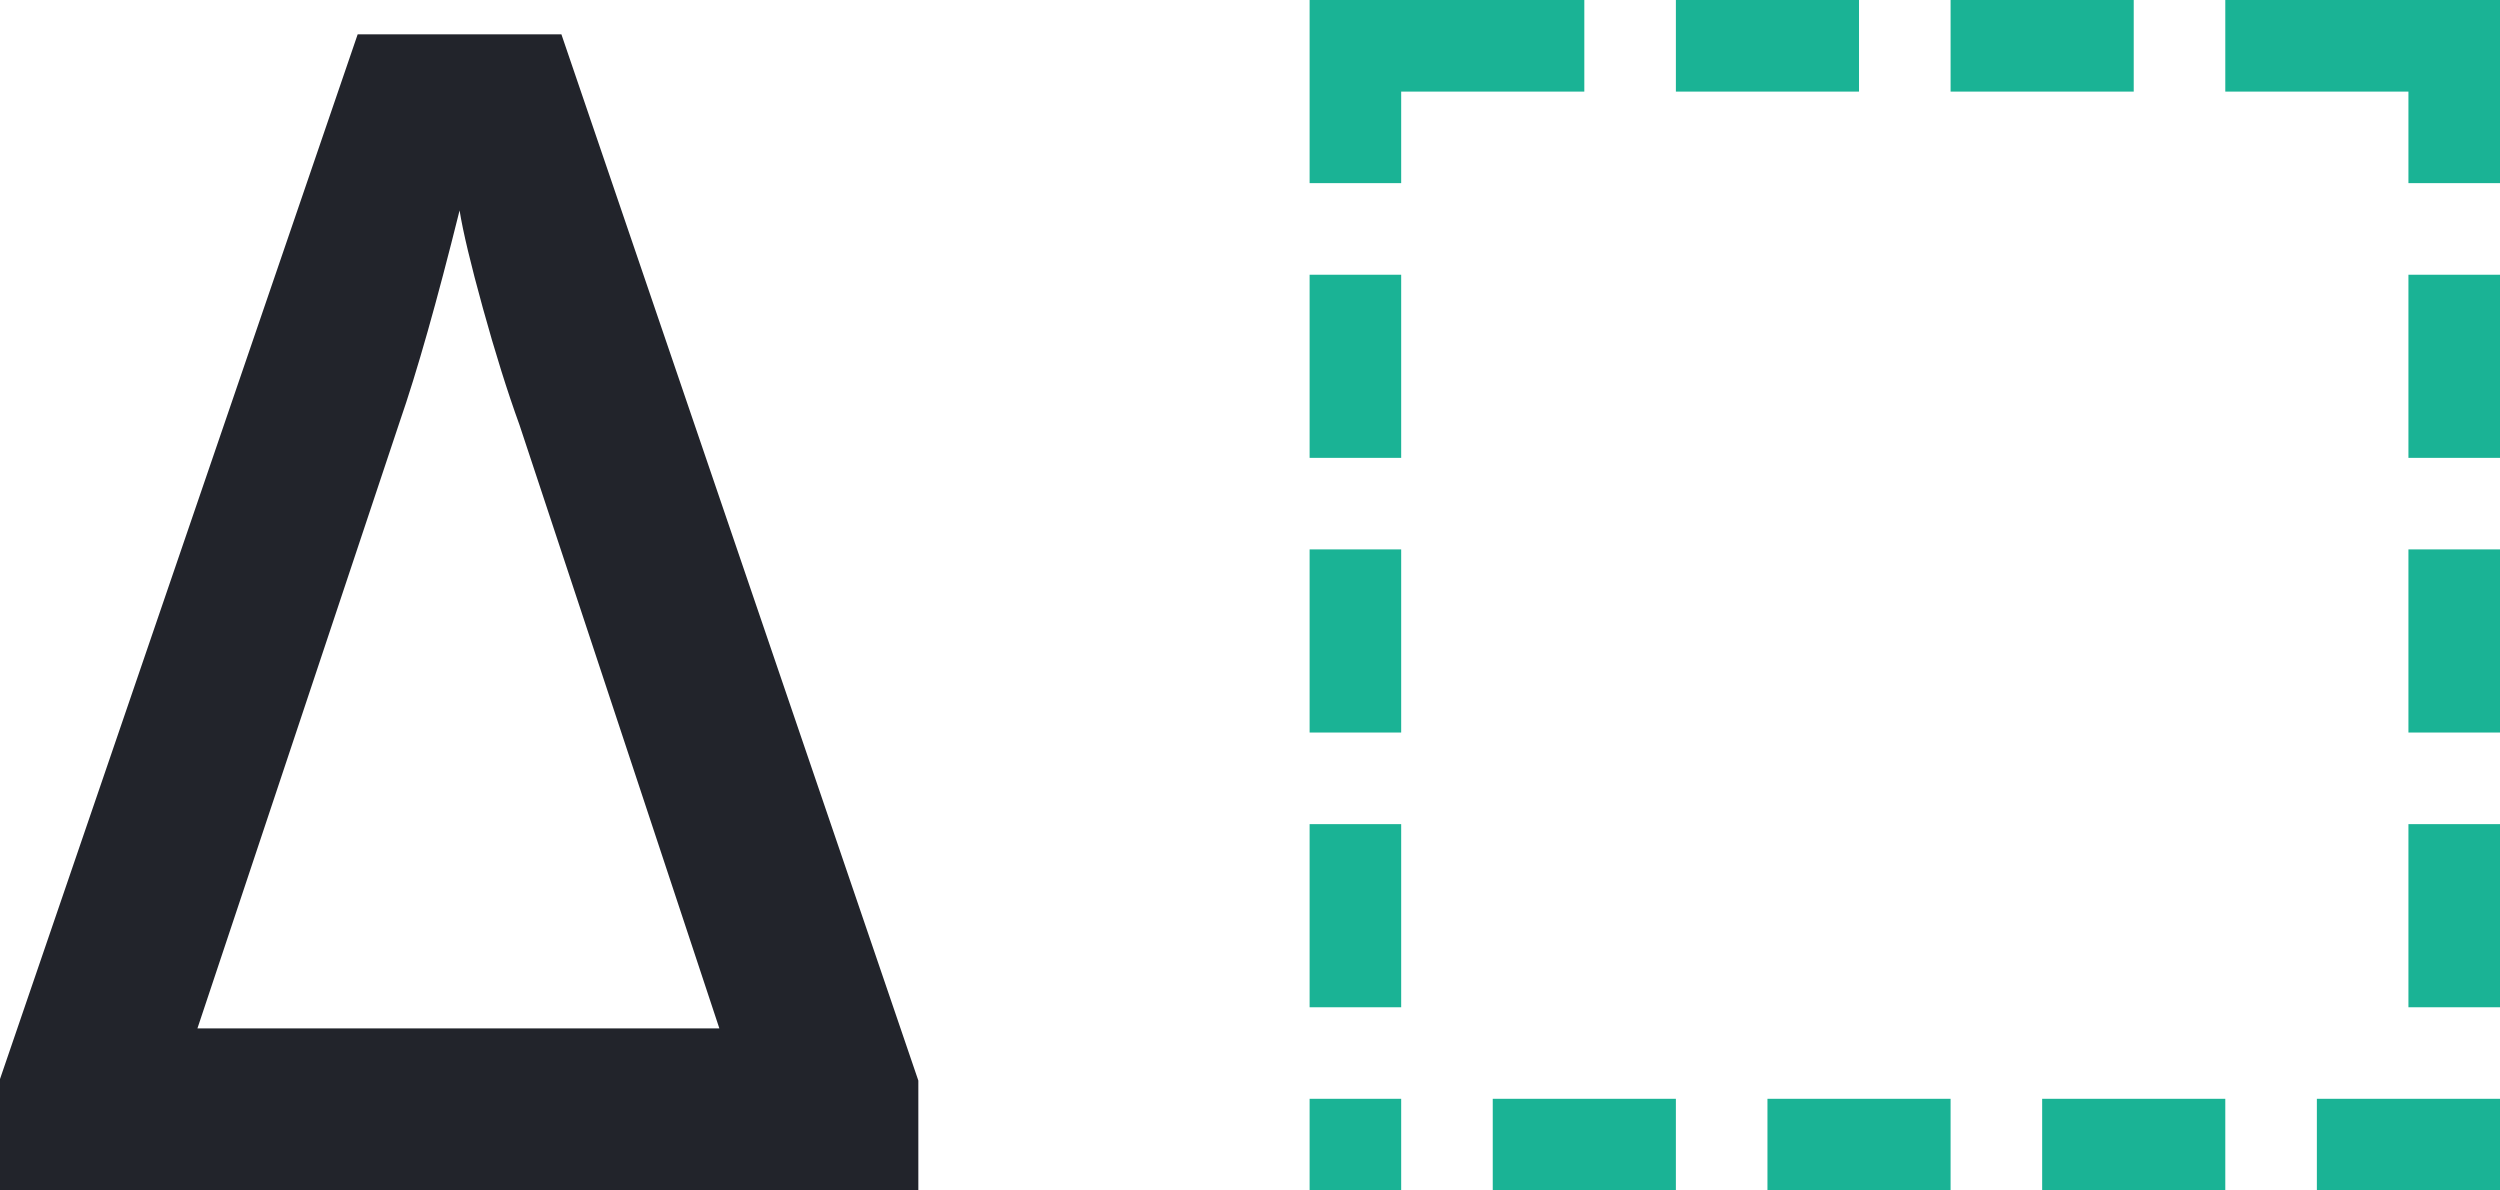 <svg xmlns="http://www.w3.org/2000/svg" width="27.302" height="13" viewBox="0 0 27.302 13"><path d="M.551-5.747,4.457-17.156H6.682L10.58-5.73v1.2H.551ZM5.57-15.233q-.371,1.492-.655,2.311L2.707-6.3h5.7L6.225-12.888q-.2-.552-.4-1.276T5.57-15.233Z" transform="translate(-0.551 17.531)" fill="#22242b"/><g transform="translate(14.302)"><g fill="none" stroke-dasharray="2 1"><path d="M0,13H13V0H0Z" stroke="none"/><path d="M 10 13 L 8 13 L 8 12 L 10 12 L 10 13 Z M 7 13 L 5 13 L 5 12 L 7 12 L 7 13 Z M 4 13 L 2 13 L 2 12 L 4 12 L 4 13 Z M 1 13 L -8.881784197001252e-16 13 L -8.881784197001252e-16 12 L 1 12 L 1 12 L 1 12 L 1 13 Z M 1 11 L -8.881784197001252e-16 11 C -8.881784197001252e-16 11 -8.881784197001252e-16 9 -8.881784197001252e-16 9 L 1 9 L 1 11 Z M 1 8 L -8.881784197001252e-16 8 C -8.881784197001252e-16 8 -8.881784197001252e-16 6 -8.881784197001252e-16 6 L 1 6 L 1 8 Z M 1 5 L -8.881784197001252e-16 5 C -8.881784197001252e-16 5 -8.881784197001252e-16 3 -8.881784197001252e-16 3 L 1 3 L 1 5 Z M 1 2 L -8.881784197001252e-16 2 C -8.881784197001252e-16 2 -8.881784197001252e-16 -8.881784197001252e-16 -8.881784197001252e-16 -8.881784197001252e-16 L 1 -8.881784197001252e-16 L 1 2 Z M 3 1 L 1 1 L 1 -8.881784197001252e-16 C 1 -8.881784197001252e-16 3 -8.881784197001252e-16 3 -8.881784197001252e-16 L 3 1 Z M 6 1 L 4 1 L 4 -8.881784197001252e-16 C 4 -8.881784197001252e-16 6 -8.881784197001252e-16 6 -8.881784197001252e-16 L 6 1 Z M 9 1 L 7 1 L 7 -8.881784197001252e-16 C 7 -8.881784197001252e-16 9 -8.881784197001252e-16 9 -8.881784197001252e-16 L 9 1 Z M 12 1 L 10 1 L 10 -8.881784197001252e-16 C 10 -8.881784197001252e-16 12 -8.881784197001252e-16 12 -8.881784197001252e-16 L 12 1 Z M 13 2 L 12 2 L 12 -8.881784197001252e-16 L 13 -8.881784197001252e-16 L 13 2 Z M 13 5 L 12 5 L 12 3 L 13 3 L 13 5 Z M 13 8 L 12 8 L 12 6 L 13 6 L 13 8 Z M 13 11 L 12 11 L 12 9 L 13 9 L 13 11 Z M 13 13 L 11 13 L 11 12 L 13 12 L 13 13 Z" stroke="none" fill="#1ab395"/></g></g></svg>